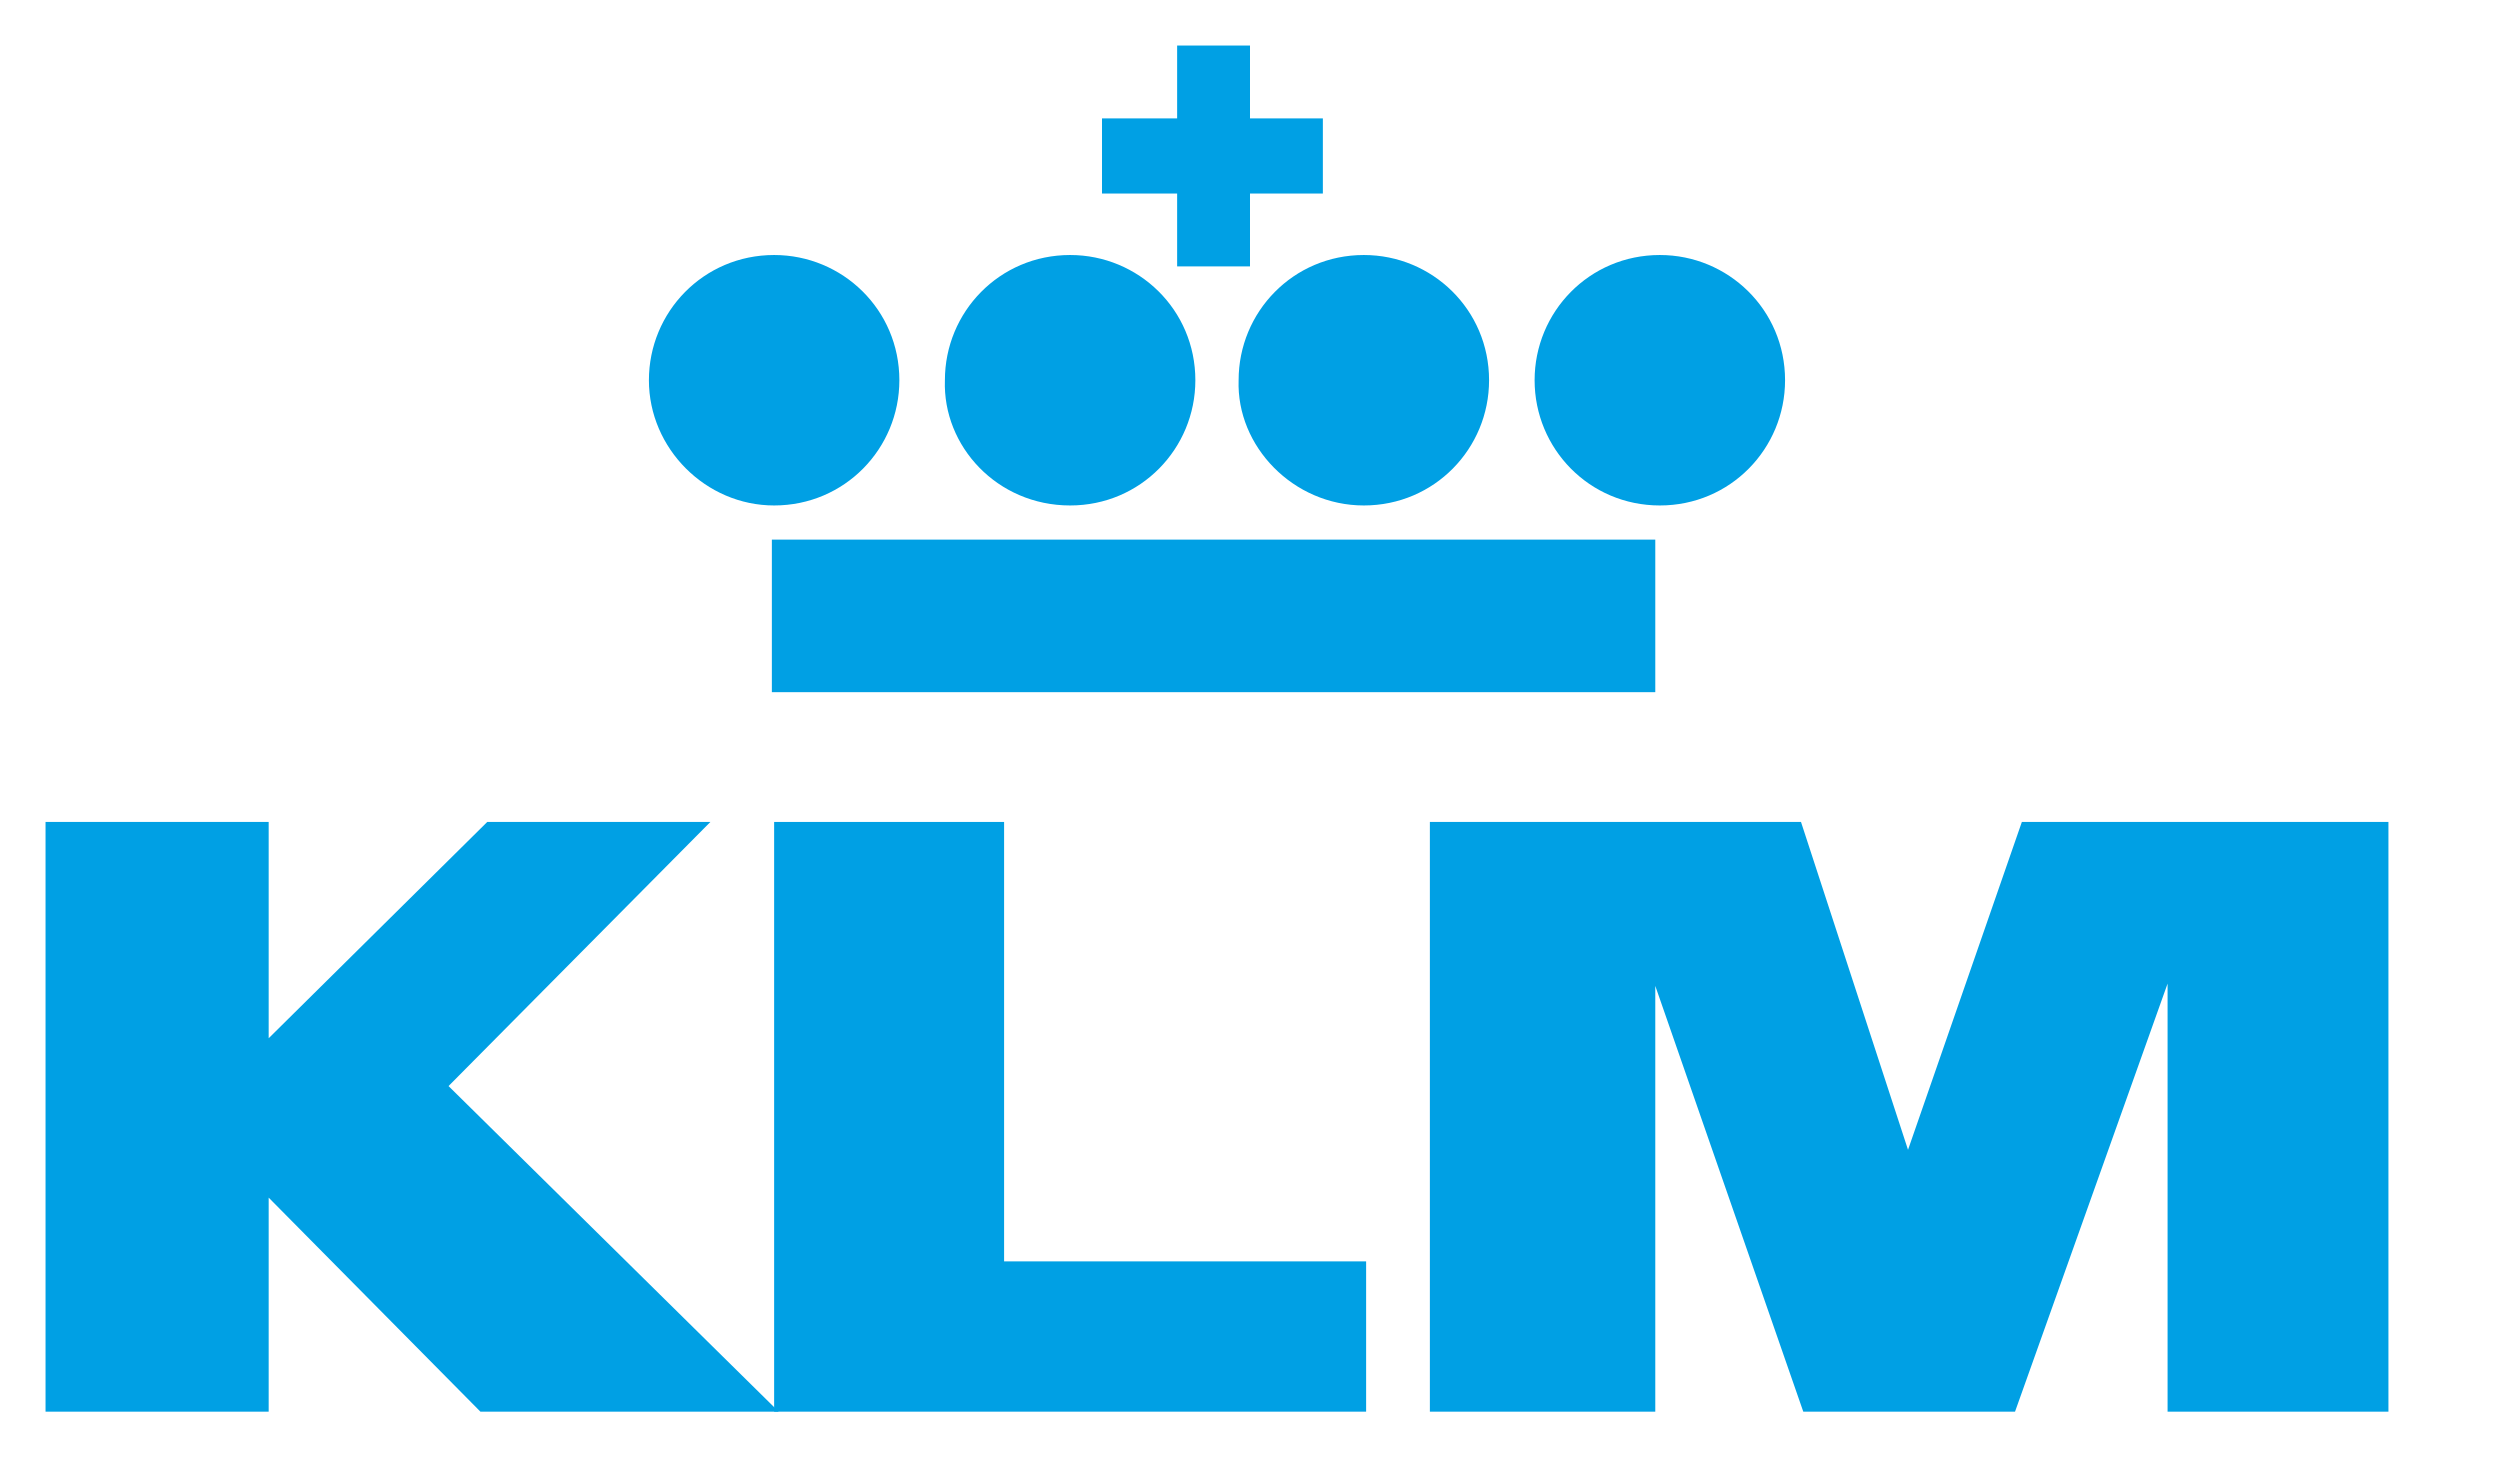 <?xml version="1.0" encoding="utf-8"?>
<!-- Generator: Adobe Illustrator 19.1.0, SVG Export Plug-In . SVG Version: 6.00 Build 0)  -->
<svg version="1.1" id="Layer_1" xmlns="http://www.w3.org/2000/svg" xmlns:xlink="http://www.w3.org/1999/xlink" x="0px" y="0px"
	 width="109.8px" height="64px" viewBox="-448 275 109.8 64" enable-background="new -448 275 109.8 64" xml:space="preserve">
<polygon fill="#00A0E4" points="-446,311.1 -446,337 -436.2,337 -436.2,327.6 -426.9,337 -413.8,337 -428.3,322.7 -416.8,311.1 
	-426.6,311.1 -436.2,320.6 -436.2,311.1 "/>
<polygon fill="#00A0E4" points="-414,311.1 -414,337 -388,337 -388,330.4 -403.9,330.4 -403.9,311.1 "/>
<polygon fill="#00A0E4" points="-385.2,311.1 -385.2,337 -375.3,337 -375.3,318.3 -368.8,337 -359.5,337 -352.8,318.2 -352.8,337 
	-343.1,337 -343.1,311.1 -359.2,311.1 -364.2,325.5 -368.9,311.1 "/>
<rect x="-414.1" y="298.7" fill="#00A0E4" width="38.8" height="6.7"/>
<polygon fill="#00A0E4" points="-396.3,283.5 -399.6,283.5 -399.6,280.2 -396.3,280.2 -396.3,277 -393.1,277 -393.1,280.2 
	-389.9,280.2 -389.9,283.5 -393.1,283.5 -393.1,286.7 -396.3,286.7 "/>
<path fill="#00A0E4" d="M-414,297.2c3.1,0,5.5-2.5,5.5-5.5c0-3.1-2.5-5.5-5.5-5.5c-3.1,0-5.5,2.5-5.5,5.5S-417,297.2-414,297.2"/>
<path fill="#00A0E4" d="M-401,297.2c3.1,0,5.5-2.5,5.5-5.5c0-3.1-2.5-5.5-5.5-5.5c-3.1,0-5.5,2.5-5.5,5.5
	C-406.6,294.6-404.2,297.2-401,297.2"/>
<path fill="#00A0E4" d="M-388.1,297.2c3.1,0,5.5-2.5,5.5-5.5c0-3.1-2.5-5.5-5.5-5.5c-3.1,0-5.5,2.5-5.5,5.5
	C-393.7,294.6-391.2,297.2-388.1,297.2"/>
<path fill="#00A0E4" d="M-375.1,297.2c3.1,0,5.5-2.5,5.5-5.5c0-3.1-2.5-5.5-5.5-5.5c-3.1,0-5.5,2.5-5.5,5.5
	S-378.2,297.2-375.1,297.2"/>
</svg>
